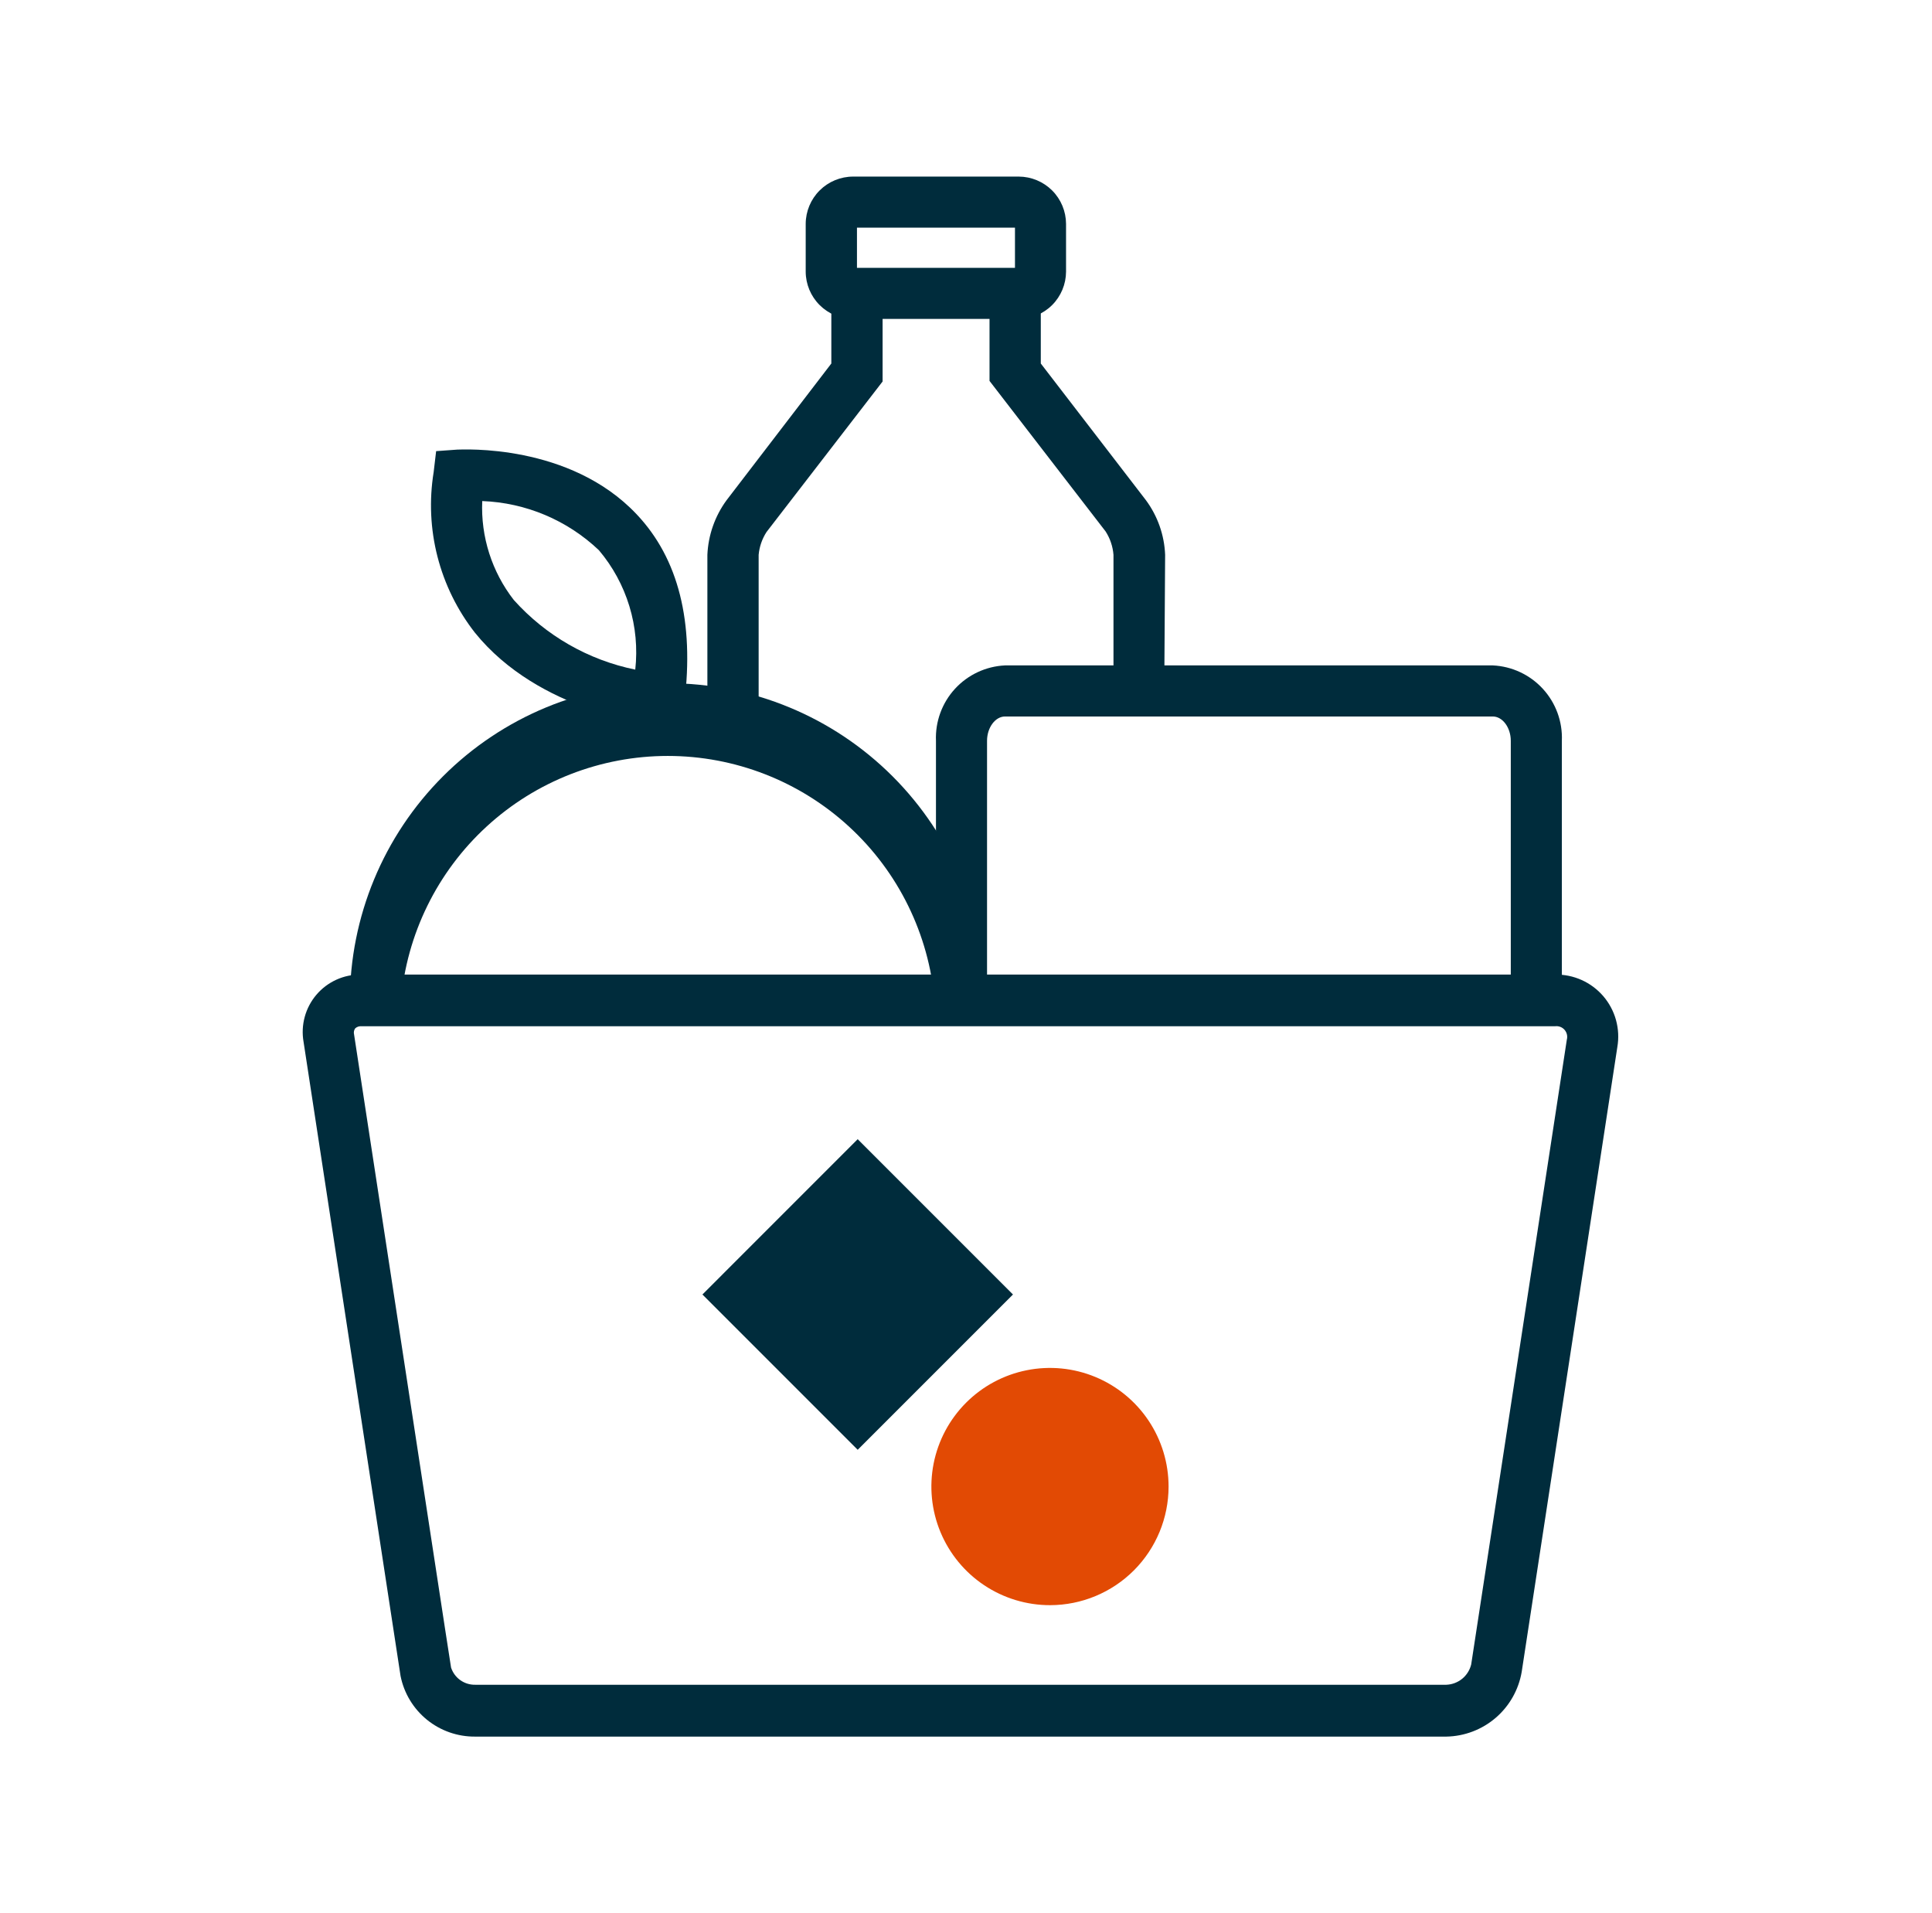 <svg width="101" height="100" viewBox="0 0 101 100" fill="none" xmlns="http://www.w3.org/2000/svg">
<path d="M75.61 90.77H24.84C23.922 90.778 23.031 90.466 22.319 89.888C21.607 89.309 21.119 88.5 20.94 87.6L15.87 54.46C15.793 54.025 15.814 53.578 15.93 53.152C16.046 52.725 16.255 52.33 16.541 51.994C16.828 51.657 17.185 51.389 17.588 51.206C17.99 51.024 18.428 50.933 18.87 50.94H81.3C81.777 50.932 82.25 51.029 82.685 51.224C83.12 51.419 83.506 51.708 83.817 52.07C84.127 52.432 84.354 52.858 84.481 53.318C84.607 53.778 84.631 54.26 84.55 54.73L79.55 87.39C79.389 88.324 78.908 89.173 78.189 89.79C77.469 90.407 76.558 90.753 75.61 90.77ZM23.27 85.16L23.58 87.16C23.666 87.425 23.834 87.656 24.061 87.818C24.288 87.98 24.561 88.065 24.84 88.06H75.61C75.912 88.049 76.203 87.939 76.438 87.748C76.672 87.557 76.838 87.294 76.91 87L81.91 54.34C81.934 54.251 81.935 54.158 81.914 54.069C81.894 53.98 81.851 53.897 81.791 53.828C81.731 53.759 81.654 53.705 81.569 53.673C81.483 53.64 81.391 53.629 81.3 53.64H18.89C18.832 53.636 18.774 53.643 18.719 53.662C18.664 53.681 18.613 53.711 18.57 53.75C18.537 53.795 18.514 53.848 18.504 53.903C18.494 53.959 18.496 54.016 18.51 54.07L23.27 85.16Z" fill="#002C3C"/>
<path d="M51.53 52.33H48.86C48.564 48.834 46.966 45.577 44.382 43.203C41.799 40.829 38.418 39.512 34.91 39.512C31.402 39.512 28.021 40.829 25.438 43.203C22.854 45.577 21.256 48.834 20.96 52.33H18.29C18.29 47.922 20.041 43.695 23.158 40.578C26.275 37.461 30.502 35.71 34.91 35.71C39.318 35.71 43.545 37.461 46.662 40.578C49.779 43.695 51.53 47.922 51.53 52.33Z" fill="#002C3C"/>
<path d="M35.62 38L34.33 37.87C34.08 37.87 28.18 37.23 24.82 33.06C23.904 31.886 23.24 30.536 22.87 29.094C22.5 27.652 22.432 26.149 22.67 24.68L22.8 23.58L23.91 23.5C24.15 23.5 29.78 23.16 33.29 26.89C35.48 29.21 36.29 32.52 35.78 36.71L35.62 38ZM25.21 26.19C25.129 28.054 25.714 29.887 26.86 31.36C28.531 33.224 30.757 34.5 33.21 35C33.333 33.885 33.229 32.757 32.902 31.684C32.575 30.611 32.034 29.616 31.31 28.76C29.657 27.189 27.488 26.275 25.21 26.19Z" fill="#002C3C"/>
<path d="M39.66 36.76H36.98V29C37.025 27.972 37.373 26.98 37.98 26.15L43.46 19V15.74H46.14V19.94L40.07 27.81C39.84 28.168 39.699 28.576 39.66 29V36.76Z" fill="#002C3C"/>
<path d="M60.86 36.76H58.21V29C58.176 28.566 58.035 28.147 57.8 27.78L51.73 19.91V15.71H54.41V19L59.91 26.15C60.521 26.979 60.869 27.971 60.91 29L60.86 36.76Z" fill="#002C3C"/>
<path d="M81.65 51.65H78.98V38.72C78.98 38.03 78.55 37.45 78.04 37.45H52.54C52.03 37.45 51.6 38.03 51.6 38.72V51.65H48.93V38.72C48.889 37.719 49.246 36.743 49.922 36.005C50.599 35.267 51.54 34.827 52.54 34.78H78.04C79.04 34.827 79.981 35.267 80.657 36.005C81.334 36.743 81.691 37.719 81.65 38.72V51.65Z" fill="#002C3C"/>
<path d="M53.26 16.67H44.6C43.944 16.67 43.315 16.41 42.85 15.947C42.385 15.484 42.123 14.856 42.12 14.2V11.7C42.123 11.044 42.385 10.416 42.85 9.953C43.315 9.49 43.944 9.23 44.6 9.23H53.26C53.914 9.233 54.541 9.494 55.004 9.956C55.466 10.419 55.727 11.046 55.73 11.7V14.2C55.727 14.854 55.466 15.481 55.004 15.944C54.541 16.406 53.914 16.667 53.26 16.67ZM44.8 14H53.06V11.9H44.8V14Z" fill="#002C3C"/>
<path d="M54.9 83.9C53.673 83.902 52.474 83.54 51.453 82.86C50.432 82.18 49.636 81.212 49.165 80.08C48.694 78.947 48.57 77.7 48.808 76.497C49.046 75.293 49.636 74.188 50.502 73.32C51.369 72.451 52.474 71.86 53.677 71.62C54.88 71.38 56.127 71.502 57.26 71.971C58.394 72.44 59.363 73.235 60.044 74.254C60.726 75.274 61.09 76.473 61.09 77.7C61.09 79.343 60.438 80.918 59.278 82.081C58.117 83.243 56.543 83.897 54.9 83.9Z" fill="#E24A04"/>
<path d="M44.838 59.544L36.721 67.662L44.838 75.779L52.956 67.662L44.838 59.544Z" fill="#002C3C"/>
</svg>
